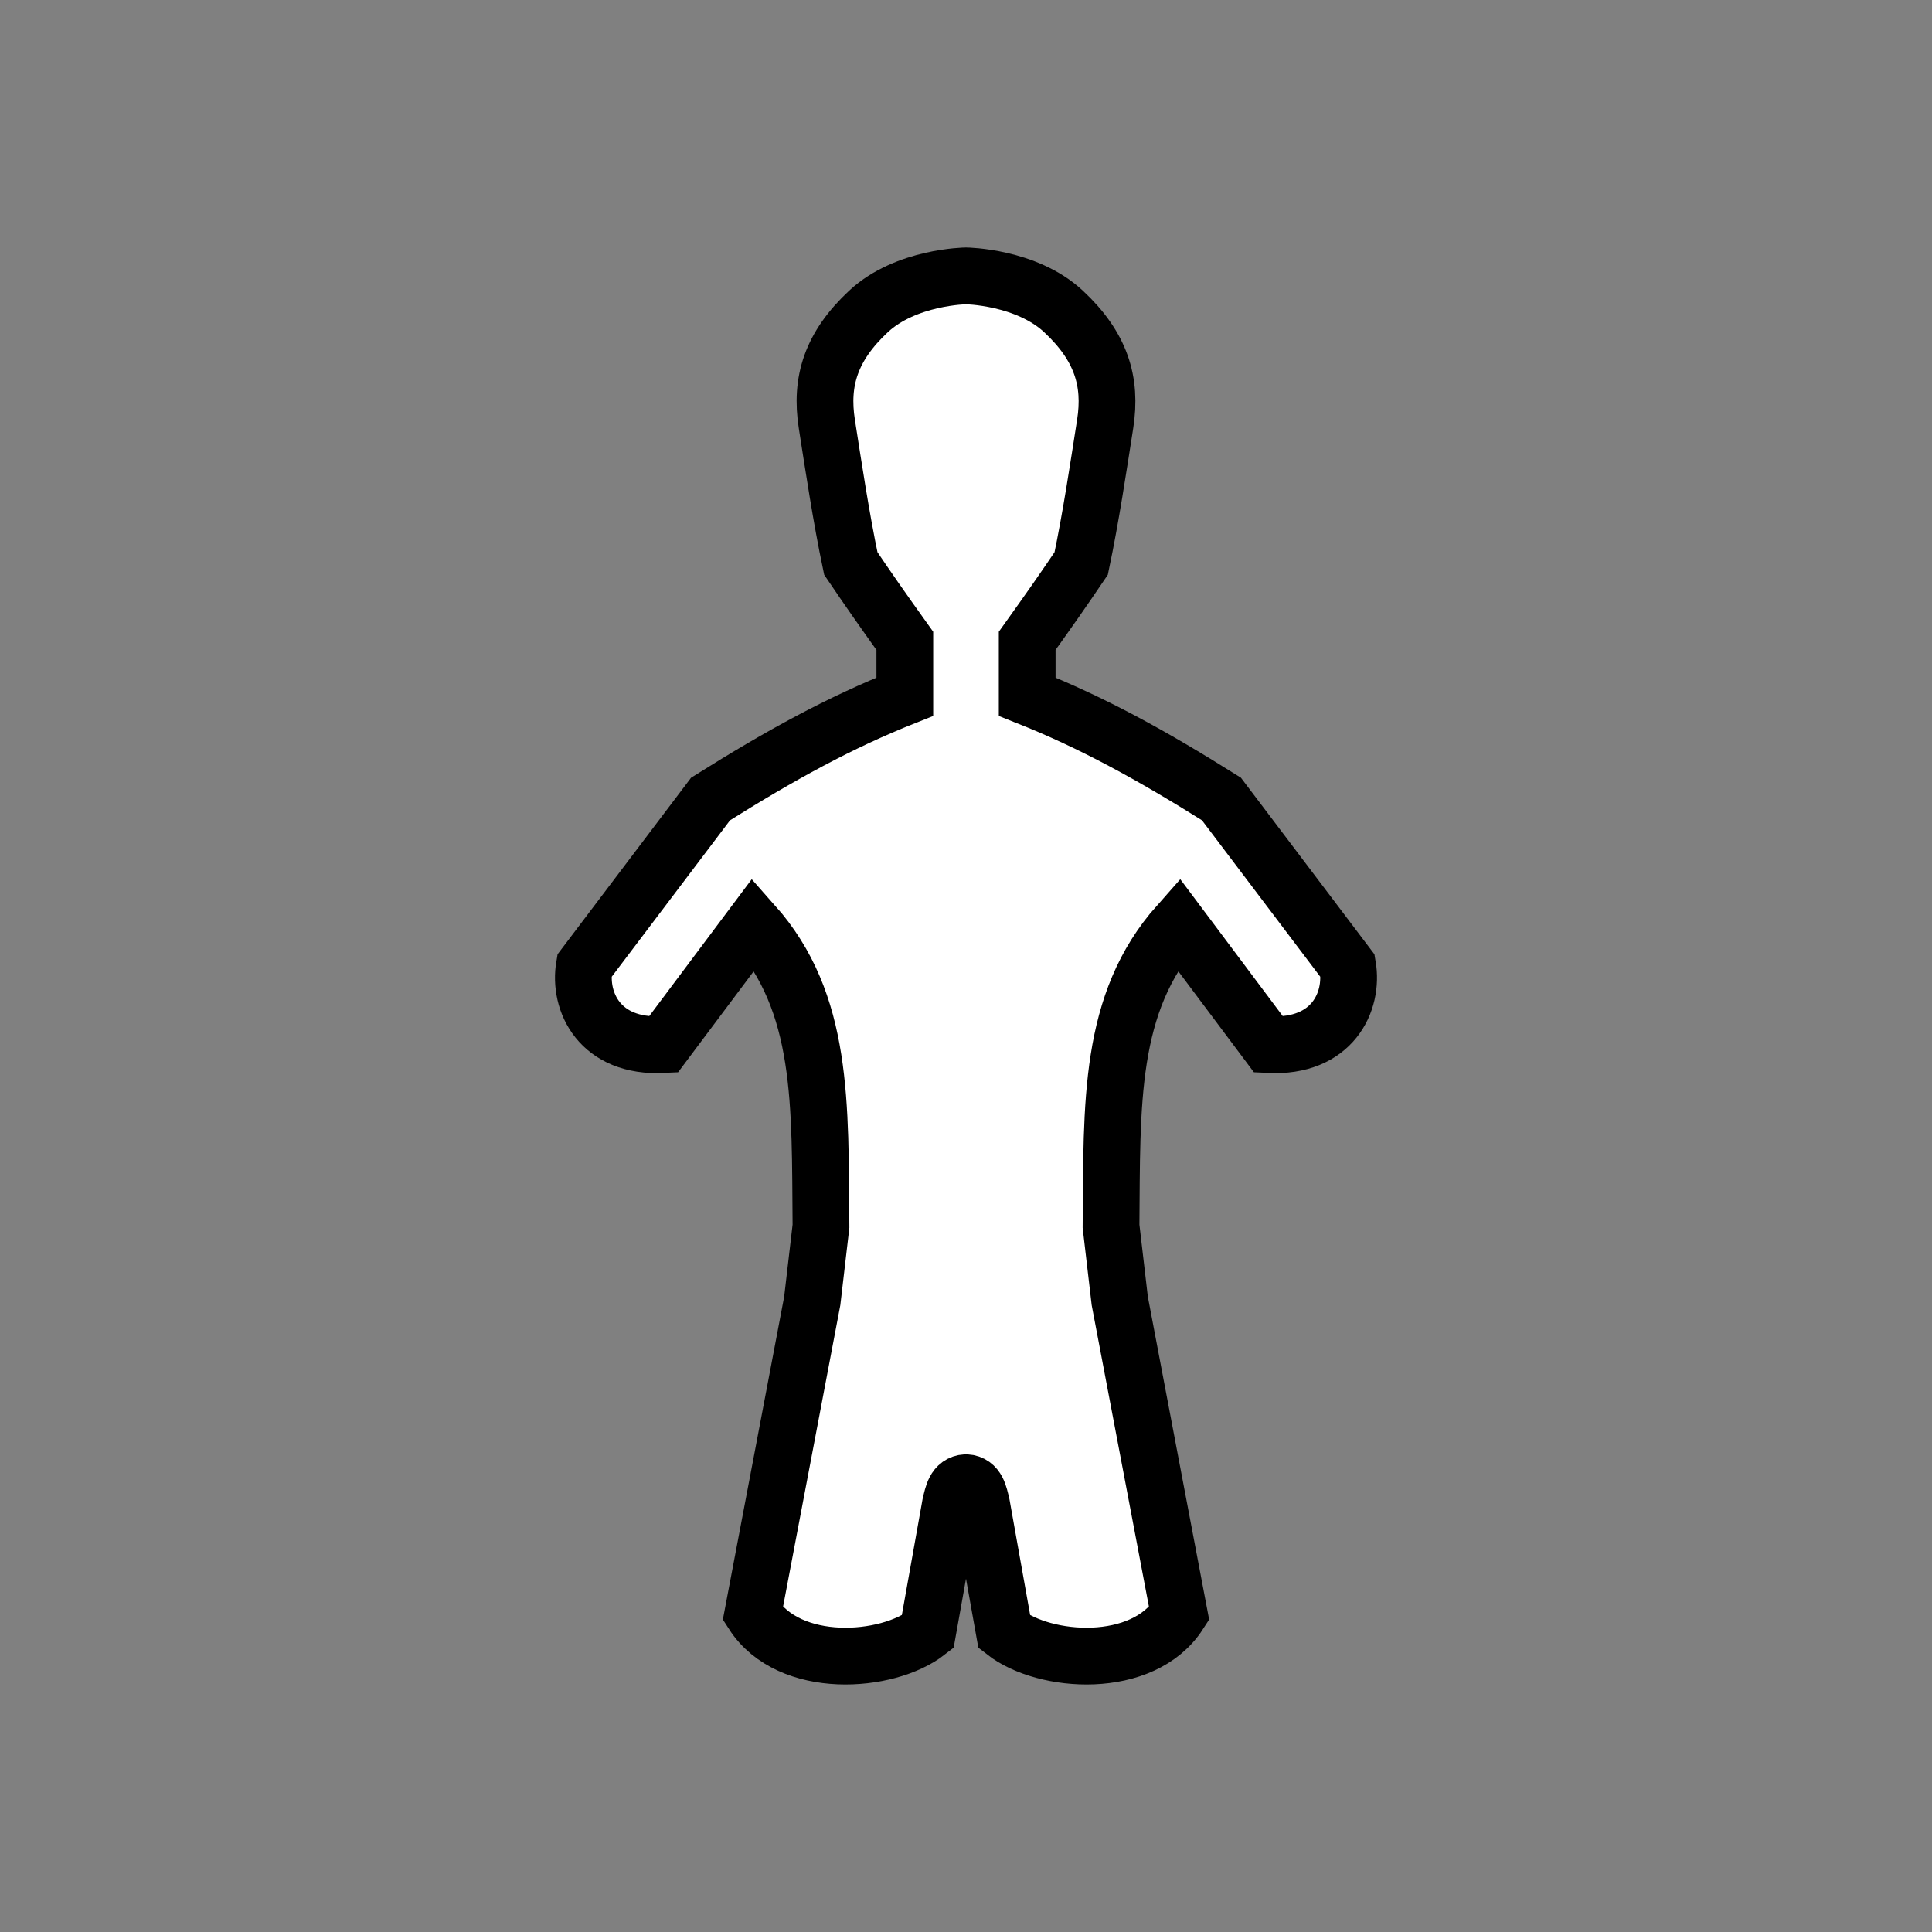 <svg width="432.327" height="432.327" version="1.1" viewBox="0 0 432.327 432.327" xmlns="http://www.w3.org/2000/svg">
 <rect x="0" y="0" width="432.327" height="432.327" fill="#808080" stroke="none"/>
 <path d="m237.981 69.691c8.36 7.793 10.823 15.621 9.323 25.184-1.5 9.564-3.185 20.857-5.362 31.212-3.963 5.856-6.884 10.045-12.086 17.315v12.508c14.451 5.736 27.731 12.996 43.466 22.88l28.241 37.348c1.364 7.95-3.374 18.354-17.673 17.614l-20.198-26.973c-15.716 17.694-14.84 40.154-15.075 67.603l1.953 16.725 13.292 69.998c-8.16 12.689-30.088 11.153-39.116 4.088l-5.084-28.448c-.573-2.399-.98-4.785-3.498-4.974-2.519.189-2.926 2.574-3.498 4.974l-5.084 28.448c-9.028 7.066-30.956 8.6-39.116-4.088l13.292-69.998 1.953-16.725c-.234-27.449.642-49.91-15.075-67.603l-20.198 26.973c-14.3.741-19.037-9.664-17.673-17.614l28.241-37.348c15.735-9.884 29.015-17.144 43.466-22.88v-12.508c-5.203-7.27-8.124-11.46-12.086-17.315-2.177-10.355-3.863-21.648-5.362-31.212-1.5-9.563.964-17.391 9.323-25.184 8.359-7.793 21.817-7.956 21.817-7.956s13.457.163 21.817 7.956z" style="fill:#fff;stroke-width:12.7;stroke:#000"/>
</svg>
